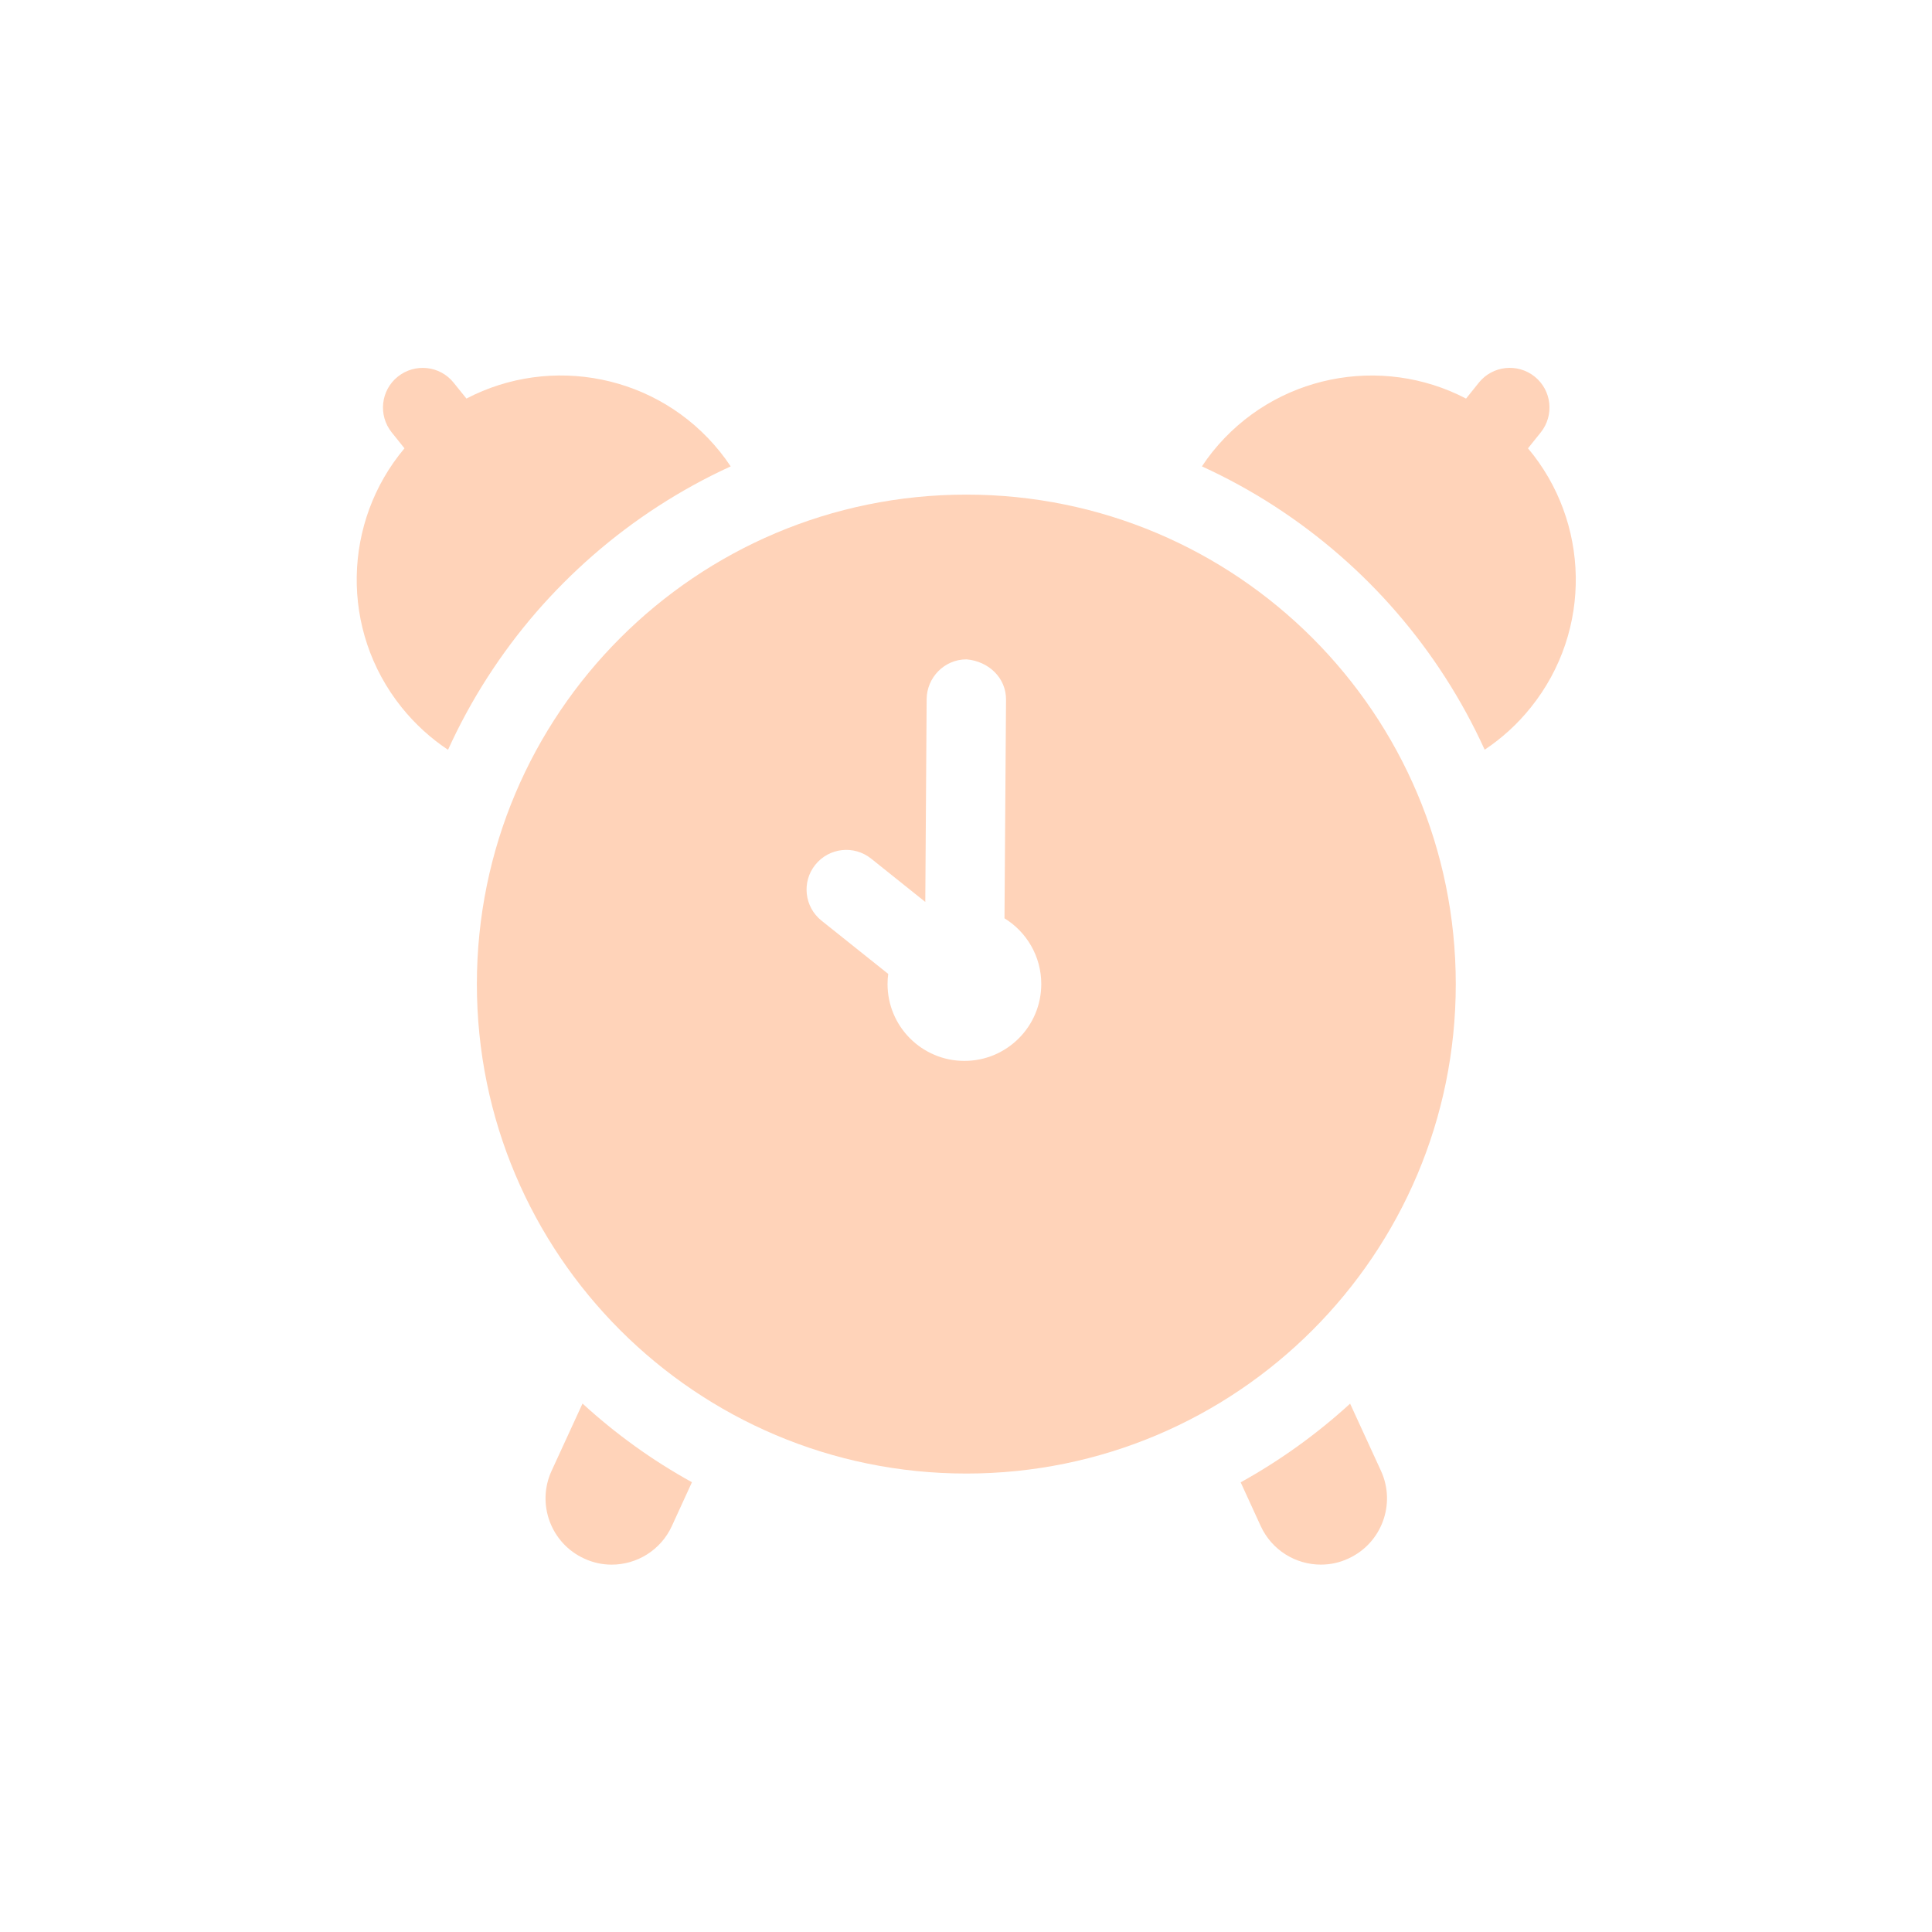 <?xml version="1.0" encoding="UTF-8" standalone="no"?>
<svg
   xmlns:dc="http://purl.org/dc/elements/1.1/"
   xmlns:cc="http://creativecommons.org/ns#"
   xmlns:rdf="http://www.w3.org/1999/02/22-rdf-syntax-ns#"
   xmlns:svg="http://www.w3.org/2000/svg"
   xmlns="http://www.w3.org/2000/svg"
   xmlns:sodipodi="http://sodipodi.sourceforge.net/DTD/sodipodi-0.dtd"
   xmlns:inkscape="http://www.inkscape.org/namespaces/inkscape"
   inkscape:version="1.0 (4035a4fb49, 2020-05-01)"
   sodipodi:docname="alarm-clock-active.svg"
   xml:space="preserve"
   style="enable-background:new 0 0 45.766 45.766;"
   viewBox="0 0 45.766 45.766"
   height="45.766px"
   width="45.766px"
   y="0px"
   x="0px"
   id="Capa_1"
   version="1.1"><defs
   id="defs49" /><sodipodi:namedview
   inkscape:document-rotation="0"
   inkscape:current-layer="Capa_1"
   inkscape:window-maximized="0"
   inkscape:window-y="28"
   inkscape:window-x="0"
   inkscape:cy="20.441288"
   inkscape:cx="30.758944"
   inkscape:zoom="14.585256"
   showgrid="false"
   id="namedview47"
   inkscape:window-height="869"
   inkscape:window-width="1597"
   inkscape:pageshadow="2"
   inkscape:pageopacity="0"
   guidetolerance="10"
   gridtolerance="10"
   objecttolerance="10"
   borderopacity="1"
   bordercolor="#666666"
   pagecolor="#ffffff" />
<g
   style="fill:#ffd3b9;fill-opacity:1"
   transform="matrix(0.631,0,0,0.631,8.45,8.45)"
   id="g14">
	<g
   style="fill:#ffd3b9;fill-opacity:1"
   id="g12">
		<path
   style="fill:#ffd3b9;fill-opacity:1"
   inkscape:connector-curvature="0"
   id="path2"
   d="M 43.971,3.439 44.45,2.842 C 44.965,2.198 44.862,1.26 44.221,0.746 43.577,0.232 42.64,0.333 42.125,0.975 L 41.646,1.572 C 38.468,-0.087 34.458,0.668 32.128,3.569 31.986,3.747 31.853,3.93 31.73,4.117 c 1.892,0.864 3.636,1.997 5.186,3.35 0.754,0.657 1.462,1.367 2.117,2.124 1.337,1.544 2.455,3.28 3.312,5.162 0.64,-0.426 1.229,-0.956 1.733,-1.588 2.33,-2.903 2.203,-6.982 -0.107,-9.726 z" />
		<path
   style="fill:#ffd3b9;fill-opacity:1"
   inkscape:connector-curvature="0"
   id="path4"
   d="m 37.293,39.303 c -1.245,1.138 -2.625,2.132 -4.108,2.954 l 0.751,1.639 c 0.419,0.912 1.317,1.45 2.259,1.45 0.347,0 0.7,-0.072 1.034,-0.229 1.247,-0.57 1.794,-2.046 1.223,-3.291 z" />
		<path
   style="fill:#ffd3b9;fill-opacity:1"
   inkscape:connector-curvature="0"
   id="path6"
   d="M 8.854,7.469 C 10.402,6.117 12.146,4.984 14.039,4.117 13.915,3.93 13.78,3.746 13.638,3.568 11.307,0.667 7.298,-0.088 4.119,1.571 L 3.639,0.976 C 3.126,0.334 2.187,0.233 1.543,0.748 0.901,1.26 0.799,2.199 1.314,2.842 l 0.479,0.597 c -2.308,2.743 -2.436,6.823 -0.106,9.726 0.509,0.633 1.098,1.166 1.741,1.592 C 4.282,12.875 5.401,11.139 6.736,9.595 7.393,8.838 8.101,8.128 8.854,7.469 Z" />
		<path
   style="fill:#ffd3b9;fill-opacity:1"
   inkscape:connector-curvature="0"
   id="path8"
   d="m 7.315,41.827 c -0.572,1.245 -0.023,2.721 1.224,3.291 0.334,0.156 0.686,0.229 1.032,0.229 0.942,0 1.842,-0.538 2.26,-1.45 l 0.754,-1.644 C 11.098,41.433 9.719,40.438 8.477,39.299 Z" />
		<path
   style="fill:#ffd3b9;fill-opacity:1"
   inkscape:connector-curvature="0"
   id="path10"
   d="m 22.886,5.177 c -10.15,0 -18.375,8.228 -18.375,18.376 0,10.148 8.225,18.374 18.375,18.374 10.148,0 18.374,-8.226 18.374,-18.374 0,-10.148 -8.225,-18.376 -18.374,-18.376 z m -0.073,21.259 c -1.593,0 -2.885,-1.29 -2.885,-2.886 0,-0.129 0.009,-0.255 0.026,-0.379 l -2.507,-2.002 c -0.643,-0.515 -0.746,-1.453 -0.233,-2.094 0.517,-0.644 1.451,-0.748 2.095,-0.235 l 2.036,1.628 0.051,-7.611 c 0.006,-0.82 0.672,-1.495 1.491,-1.495 0.002,0 0.007,0 0.01,0 0.823,0.072 1.485,0.692 1.479,1.515 l -0.058,8.206 c 0.827,0.507 1.381,1.424 1.381,2.464 0.002,1.595 -1.291,2.889 -2.886,2.889 z" />
	</g>
</g>
</svg>
